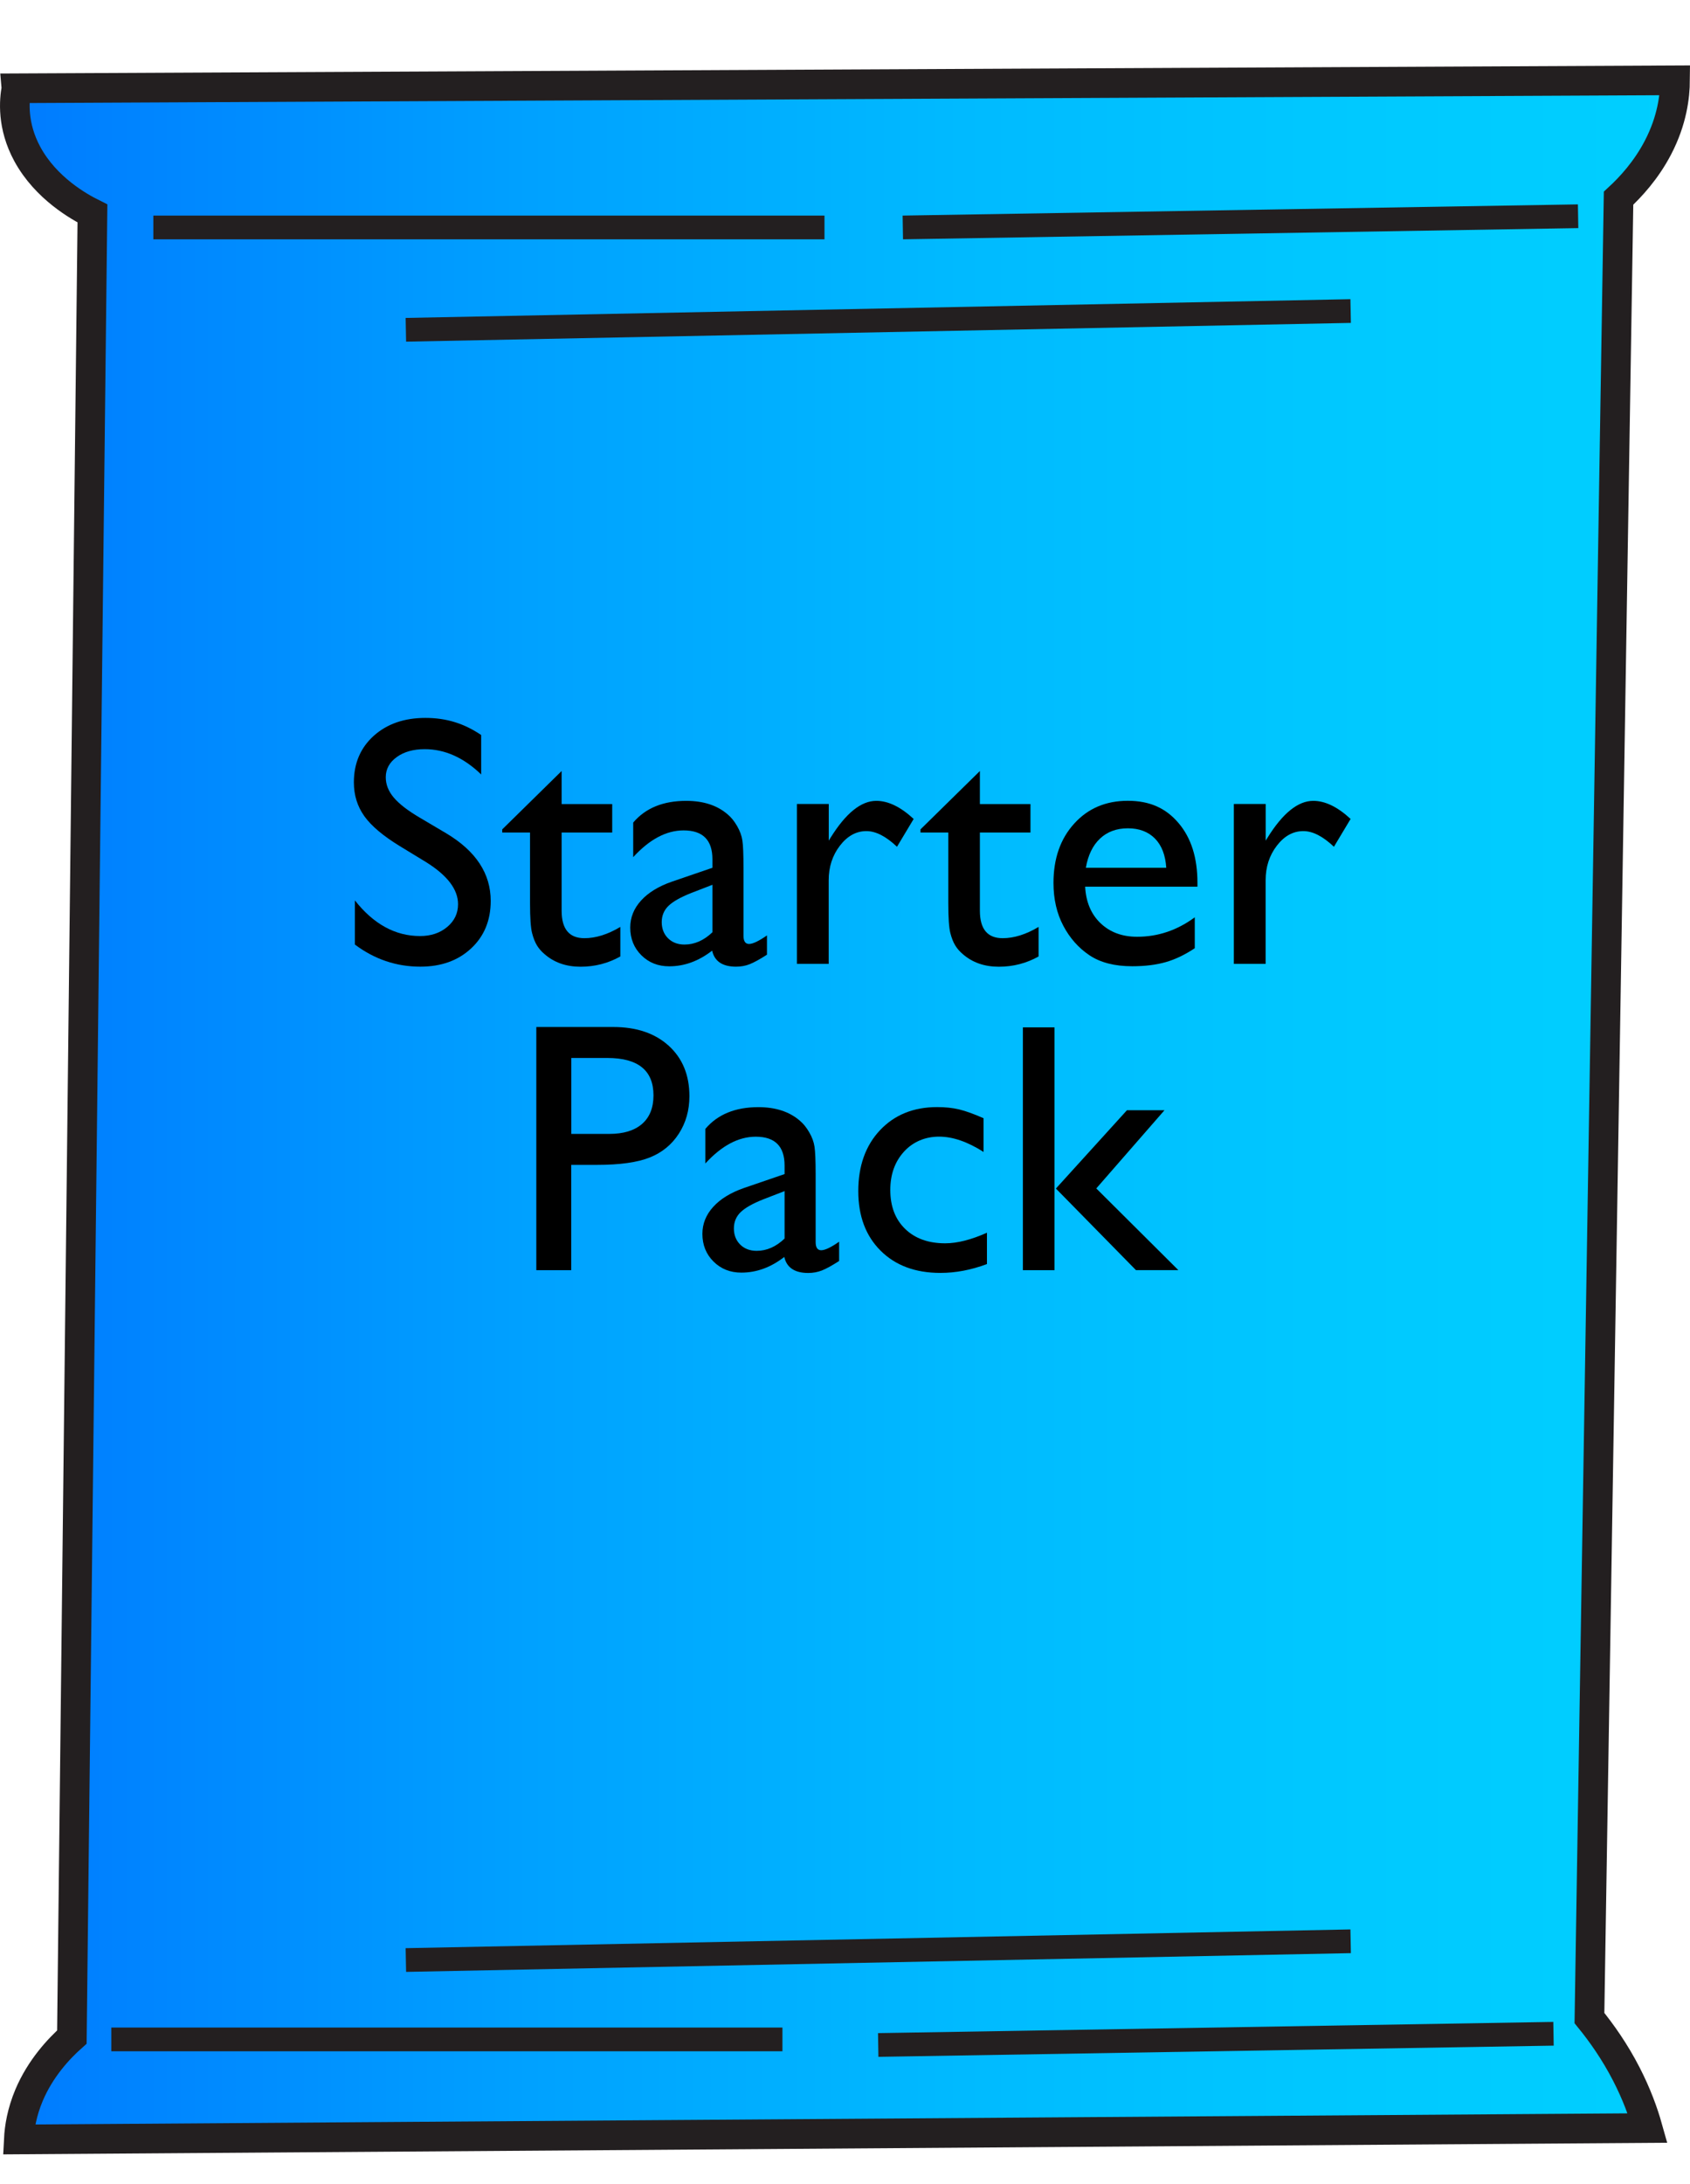 <?xml version="1.0" encoding="UTF-8"?>
<svg id="Outline" xmlns="http://www.w3.org/2000/svg" width="285.02" height="368.18" xmlns:xlink="http://www.w3.org/1999/xlink" viewBox="0 0 285.02 368.18">
  <defs>
    <style>
      .cls-1 {
        fill: url(#linear-gradient);
        stroke-width: 5px;
      }

      .cls-1, .cls-2 {
        stroke: #231f20;
        stroke-miterlimit: 10;
      }

      .cls-2 {
        fill: none;
        stroke-width: 4px;
      }
    </style>
    <linearGradient id="linear-gradient" x1="2.5" y1="187.07" x2="282.5" y2="187.07" gradientUnits="userSpaceOnUse">
      <stop offset="0" stop-color="#007bff"/>
      <stop offset=".03" stop-color="#007fff"/>
      <stop offset=".31" stop-color="#00a1ff"/>
      <stop offset=".57" stop-color="#00baff"/>
      <stop offset=".81" stop-color="#00c9ff"/>
      <stop offset="1" stop-color="#00cfff"/>
    </linearGradient>
  </defs>
  <path class="cls-1" d="M2.77,14.88l279.73-1.34c-.02,2.64-.48,6.74-2.89,11.35-1.98,3.8-4.6,6.64-6.64,8.52-1.64,102.25-3.27,204.5-4.91,306.75,2.07,2.54,4.29,5.69,6.22,9.44,1.72,3.34,2.85,6.43,3.6,9.1-91.57.64-183.14,1.28-274.71,1.92.1-2,.52-4.58,1.73-7.46,1.93-4.55,5.01-7.83,7.22-9.8,1.16-102.46,2.31-204.92,3.47-307.38-2.25-1.12-7.84-4.24-10.98-10.01-2.61-4.81-2.21-9.07-1.84-11.08Z"/>
  <line class="cls-2" x1="25.86" y1="38.34" x2="139.05" y2="38.34"/>
  <path class="cls-2" d="M68.45,55.59l159.34-3.16"/>
  <path class="cls-2" d="M152.26,38.34l113.89-1.89"/>
  <g>
    <path d="M71.86,145.32l-4.45-2.71c-2.79-1.71-4.78-3.38-5.96-5.03-1.18-1.65-1.77-3.55-1.77-5.7,0-3.22,1.12-5.84,3.35-7.85,2.24-2.01,5.14-3.02,8.72-3.02s6.55.96,9.4,2.88v6.65c-2.95-2.84-6.12-4.26-9.52-4.26-1.91,0-3.49.44-4.72,1.33s-1.85,2.02-1.85,3.4c0,1.23.45,2.37,1.36,3.44.91,1.07,2.36,2.19,4.37,3.37l4.48,2.65c4.99,2.98,7.49,6.78,7.49,11.39,0,3.28-1.1,5.95-3.3,8s-5.05,3.08-8.57,3.08c-4.04,0-7.72-1.24-11.04-3.73v-7.44c3.16,4.01,6.83,6.01,10.99,6.01,1.84,0,3.36-.51,4.58-1.53,1.22-1.02,1.83-2.3,1.83-3.84,0-2.49-1.8-4.85-5.39-7.09Z"/>
    <path d="M84.7,139.8l10.02-9.84v5.57h8.53v4.8h-8.53v13.19c0,3.08,1.28,4.62,3.84,4.62,1.91,0,3.94-.63,6.06-1.9v4.98c-2.05,1.15-4.29,1.73-6.71,1.73s-4.47-.71-6.09-2.14c-.51-.43-.93-.91-1.26-1.45-.33-.54-.61-1.24-.83-2.11-.22-.87-.34-2.52-.34-4.97v-11.95h-4.69v-.53Z"/>
    <path d="M125.39,146.27v11.46c0,.92.31,1.38.94,1.38s1.65-.48,3.02-1.44v3.25c-1.21.78-2.18,1.31-2.91,1.6s-1.5.42-2.3.42c-2.29,0-3.63-.9-4.04-2.7-2.27,1.76-4.68,2.64-7.24,2.64-1.88,0-3.44-.62-4.69-1.86-1.25-1.24-1.88-2.8-1.88-4.67,0-1.7.61-3.22,1.83-4.56,1.22-1.34,2.95-2.4,5.2-3.18l6.83-2.34v-1.44c0-3.24-1.62-4.86-4.86-4.86-2.91,0-5.74,1.5-8.5,4.51v-5.83c2.07-2.44,5.05-3.66,8.94-3.66,2.91,0,5.24.76,7,2.29.59.49,1.11,1.14,1.58,1.95.47.81.77,1.62.89,2.43.13.81.19,2.35.19,4.61ZM120.15,157.14v-8l-3.57,1.38c-1.82.72-3.1,1.45-3.85,2.18s-1.13,1.65-1.13,2.74.36,2.02,1.07,2.72,1.63,1.05,2.77,1.05c1.7,0,3.27-.69,4.72-2.08Z"/>
    <path d="M139.77,135.52v6.18l.29-.47c2.58-4.16,5.16-6.24,7.73-6.24,2.01,0,4.11,1.02,6.3,3.05l-2.81,4.69c-1.86-1.76-3.57-2.64-5.16-2.64-1.72,0-3.21.82-4.47,2.46s-1.89,3.58-1.89,5.83v14.09h-5.36v-26.95h5.36Z"/>
    <path d="M155.24,139.8l10.02-9.84v5.57h8.53v4.8h-8.53v13.19c0,3.08,1.28,4.62,3.84,4.62,1.91,0,3.94-.63,6.06-1.9v4.98c-2.05,1.15-4.29,1.73-6.71,1.73s-4.47-.71-6.09-2.14c-.51-.43-.93-.91-1.26-1.45-.33-.54-.61-1.24-.83-2.11-.22-.87-.34-2.52-.34-4.97v-11.95h-4.69v-.53Z"/>
    <path d="M201.97,149.46h-18.96c.14,2.58,1,4.63,2.59,6.15s3.65,2.29,6.17,2.29c3.52,0,6.76-1.09,9.73-3.28v5.21c-1.64,1.09-3.27,1.88-4.88,2.34s-3.5.7-5.67.7c-2.97,0-5.37-.62-7.21-1.85s-3.31-2.89-4.41-4.97-1.66-4.49-1.66-7.22c0-4.1,1.16-7.44,3.49-10,2.32-2.57,5.34-3.85,9.05-3.85s6.43,1.25,8.55,3.75c2.13,2.5,3.19,5.85,3.19,10.05v.67ZM183.13,146.27h13.56c-.14-2.13-.77-3.77-1.9-4.92-1.13-1.15-2.66-1.73-4.57-1.73s-3.48.58-4.7,1.73c-1.22,1.15-2.02,2.79-2.39,4.92Z"/>
    <path d="M213.46,135.52v6.18l.29-.47c2.58-4.16,5.16-6.24,7.73-6.24,2.01,0,4.11,1.02,6.3,3.05l-2.81,4.69c-1.86-1.76-3.57-2.64-5.16-2.64-1.72,0-3.21.82-4.47,2.46s-1.89,3.58-1.89,5.83v14.09h-5.36v-26.95h5.36Z"/>
  </g>
  <g>
    <path d="M90.45,214.1v-40.99h12.98c3.91,0,7.02,1.05,9.35,3.16,2.32,2.11,3.49,4.94,3.49,8.5,0,2.38-.6,4.49-1.79,6.33-1.19,1.84-2.82,3.17-4.89,4-2.07.83-5.04,1.25-8.91,1.25h-4.34v17.75h-5.89ZM102.41,178.33h-6.06v12.8h6.42c2.38,0,4.22-.56,5.51-1.68s1.93-2.73,1.93-4.82c0-4.2-2.6-6.3-7.79-6.3Z"/>
    <path d="M137.56,197.9v11.46c0,.92.31,1.38.94,1.38s1.65-.48,3.02-1.44v3.25c-1.21.78-2.18,1.31-2.91,1.6-.73.28-1.5.42-2.3.42-2.28,0-3.63-.9-4.04-2.7-2.27,1.76-4.68,2.64-7.24,2.64-1.88,0-3.44-.62-4.69-1.86-1.25-1.24-1.88-2.8-1.88-4.67,0-1.7.61-3.22,1.83-4.56,1.22-1.34,2.95-2.4,5.2-3.18l6.83-2.34v-1.44c0-3.24-1.62-4.86-4.86-4.86-2.91,0-5.74,1.5-8.5,4.51v-5.83c2.07-2.44,5.05-3.66,8.94-3.66,2.91,0,5.24.76,7,2.29.59.49,1.11,1.14,1.58,1.95s.77,1.62.89,2.43.19,2.35.19,4.61ZM132.32,208.77v-8l-3.57,1.38c-1.82.72-3.1,1.45-3.85,2.18-.75.73-1.13,1.65-1.13,2.74s.36,2.02,1.07,2.72c.71.7,1.64,1.05,2.77,1.05,1.7,0,3.27-.69,4.72-2.08Z"/>
    <path d="M166.45,207.8v5.27c-2.68,1-5.29,1.49-7.85,1.49-4.22,0-7.58-1.25-10.09-3.75s-3.76-5.85-3.76-10.05,1.22-7.66,3.66-10.25,5.65-3.9,9.64-3.9c1.39,0,2.63.13,3.74.4s2.47.76,4.09,1.48v5.68c-2.7-1.72-5.2-2.58-7.5-2.58s-4.38.84-5.92,2.53-2.31,3.84-2.31,6.46c0,2.75.83,4.94,2.5,6.56s3.92,2.43,6.75,2.43c2.05,0,4.4-.6,7.06-1.79Z"/>
    <path d="M172.51,173.17h5.33v40.93h-5.33v-40.93ZM190.06,187.14h6.33l-11.5,13.18,13.84,13.77h-7.15l-13.5-13.75,11.98-13.2Z"/>
  </g>
  <line class="cls-2" x1="18.77" y1="343.76" x2="131.96" y2="343.76"/>
  <path class="cls-2" d="M148.11,344.7l113.89-1.89"/>
  <path class="cls-2" d="M68.45,330.38l159.34-3.16"/>
</svg>